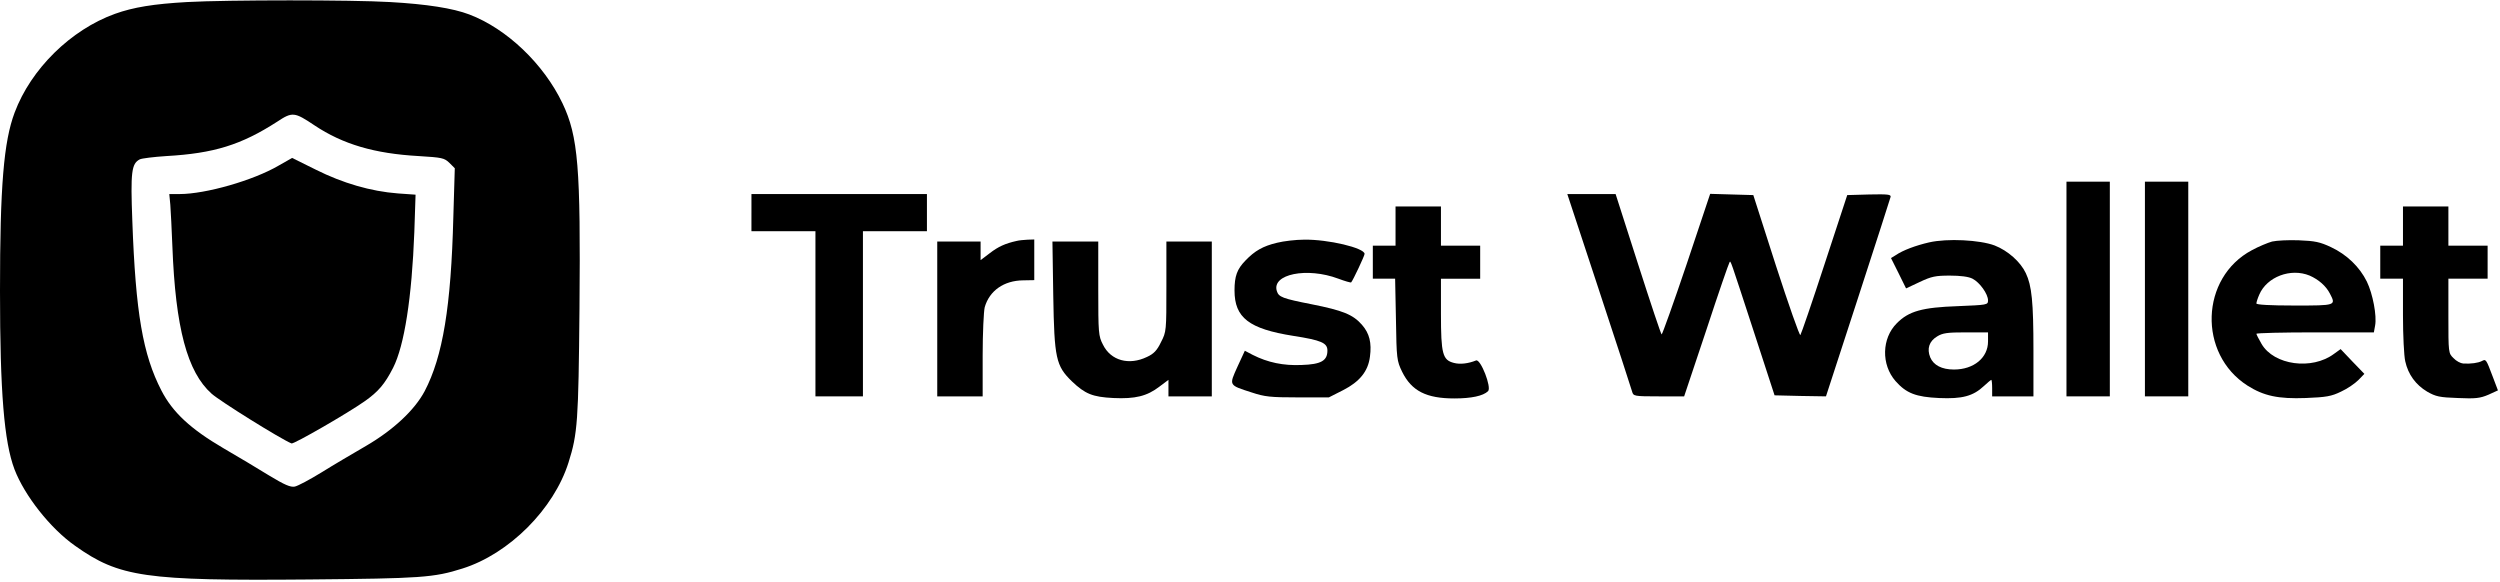 <?xml version="1.0" standalone="no"?>
<!DOCTYPE svg PUBLIC "-//W3C//DTD SVG 20010904//EN"
 "http://www.w3.org/TR/2001/REC-SVG-20010904/DTD/svg10.dtd">
<svg version="1.0" xmlns="http://www.w3.org/2000/svg"
 width="1211pt" height="282pt" viewBox="0 0 1211 282"
 preserveAspectRatio="xMidYMid meet">

<g transform="translate(0,282) scale(0.1,-0.1)"
fill="#000000" stroke="none">
<path d="M905 2810 c-160 -9 -259 -25 -348 -57 -214 -77 -407 -267 -486 -478
-53 -141 -71 -356 -71 -865 0 -490 20 -730 70 -863 49 -128 174 -287 294 -371
214 -152 338 -170 1132 -163 545 5 605 9 744 53 226 71 443 288 514 514 44
139 48 199 53 744 6 684 -6 835 -82 995 -91 191 -270 362 -452 431 -79 30
-206 50 -383 60 -184 11 -785 11 -985 0z m618 -597 c138 -92 291 -137 505
-149 114 -7 124 -9 149 -33 l26 -26 -7 -235 c-11 -435 -51 -677 -139 -845 -49
-92 -152 -188 -284 -265 -62 -36 -159 -93 -215 -128 -57 -35 -115 -66 -130
-69 -21 -4 -49 8 -125 54 -54 33 -153 93 -221 132 -159 93 -246 174 -300 279
-90 174 -125 376 -141 822 -9 238 -4 277 36 298 10 5 68 12 129 16 230 13 362
54 536 166 74 49 84 48 181 -17z"/>
<path d="M1350 2018 c-123 -72 -354 -138 -480 -138 l-50 0 5 -52 c2 -29 7
-120 10 -201 15 -395 72 -609 190 -714 40 -36 332 -218 387 -241 10 -5 275
148 354 204 67 47 98 84 138 162 55 108 91 342 103 658 l6 181 -85 6 c-132 10
-268 50 -398 115 l-115 57 -65 -37z"/>
<path d="M10010 1420 l0 -520 105 0 105 0 0 520 0 520 -105 0 -105 0 0 -520z"/>
<path d="M10390 1420 l0 -520 105 0 105 0 0 520 0 520 -105 0 -105 0 0 -520z"/>
<path d="M3640 1790 l0 -90 155 0 155 0 0 -400 0 -400 115 0 115 0 0 400 0
400 155 0 155 0 0 90 0 90 -425 0 -425 0 0 -90z"/>
<path d="M7746 1413 c85 -258 157 -478 160 -490 6 -22 10 -23 129 -23 l123 0
108 323 c58 177 109 324 112 327 6 7 0 23 117 -335 l101 -310 125 -3 124 -2
155 476 c85 261 156 482 158 490 3 12 -13 14 -103 12 l-107 -3 -110 -335 c-60
-184 -113 -338 -117 -343 -4 -4 -57 147 -118 335 l-110 343 -105 3 -104 3
-114 -341 c-63 -187 -118 -340 -121 -340 -3 0 -54 153 -114 340 l-109 340
-117 0 -117 0 154 -467z"/>
<path d="M6760 1725 l0 -95 -55 0 -55 0 0 -80 0 -80 54 0 54 0 4 -198 c3 -190
4 -199 30 -253 46 -93 117 -129 253 -129 82 0 139 12 163 35 19 17 -36 158
-58 149 -37 -15 -77 -20 -107 -12 -55 14 -63 43 -63 238 l0 170 95 0 95 0 0
80 0 80 -95 0 -95 0 0 95 0 95 -110 0 -110 0 0 -95z"/>
<path d="M11640 1725 l0 -95 -55 0 -55 0 0 -80 0 -80 55 0 55 0 0 -177 c0 -98
5 -198 11 -223 14 -64 51 -114 106 -147 42 -24 60 -28 149 -31 86 -4 108 -1
148 16 l46 21 -25 66 c-32 85 -33 87 -53 76 -18 -9 -51 -14 -90 -12 -13 1 -34
12 -47 26 -25 24 -25 26 -25 205 l0 180 95 0 95 0 0 80 0 80 -95 0 -95 0 0 95
0 95 -110 0 -110 0 0 -95z"/>
<path d="M4925 1653 c-55 -12 -90 -28 -130 -59 l-45 -34 0 45 0 45 -105 0
-105 0 0 -375 0 -375 110 0 110 0 0 198 c0 108 5 214 10 234 23 80 93 129 186
130 l54 1 0 98 0 99 -32 -1 c-18 -1 -42 -3 -53 -6z"/>
<path d="M6186 1644 c-68 -16 -108 -39 -153 -86 -41 -42 -53 -76 -53 -145 0
-132 70 -186 285 -220 135 -21 165 -34 165 -71 0 -49 -30 -67 -125 -70 -88 -4
-164 12 -237 49 l-38 20 -36 -78 c-41 -91 -43 -88 69 -124 63 -21 91 -24 223
-24 l151 0 69 35 c80 41 121 91 130 162 9 67 -2 113 -39 155 -43 49 -92 69
-243 99 -142 28 -160 35 -169 64 -26 82 146 117 298 60 32 -12 60 -20 62 -18
9 10 65 129 65 138 0 29 -177 71 -293 69 -40 0 -99 -7 -131 -15z"/>
<path d="M9345 1646 c-65 -15 -127 -38 -162 -62 l-23 -14 37 -74 36 -73 66 31
c57 27 77 31 146 31 51 0 91 -5 110 -15 35 -18 75 -74 75 -105 0 -22 -4 -22
-147 -28 -171 -6 -237 -24 -295 -83 -73 -73 -76 -200 -6 -280 52 -59 99 -77
211 -82 112 -5 165 9 218 59 17 16 33 29 35 29 2 0 4 -18 4 -40 l0 -40 100 0
100 0 0 223 c0 235 -8 313 -37 374 -26 55 -87 109 -151 134 -72 27 -229 35
-317 15z m285 -480 c0 -79 -69 -136 -165 -136 -59 0 -99 21 -115 59 -17 42 -5
78 33 101 27 17 50 20 140 20 l107 0 0 -44z"/>
<path d="M11006 1650 c-21 -6 -65 -24 -98 -42 -250 -133 -262 -502 -21 -656
79 -50 149 -65 282 -60 99 4 124 8 171 31 31 14 68 40 84 56 l29 30 -58 60
-57 60 -32 -23 c-107 -80 -291 -55 -351 48 -14 24 -25 46 -25 49 0 4 128 7
285 7 l284 0 6 33 c9 47 -11 153 -40 213 -35 71 -97 131 -174 167 -53 25 -78
30 -155 33 -50 2 -108 -1 -130 -6z m182 -165 c43 -19 79 -50 98 -87 30 -58 31
-58 -171 -58 -121 0 -185 4 -185 10 0 6 6 25 14 43 37 86 152 130 244 92z"/>
<path d="M5102 1388 c5 -304 13 -340 90 -415 64 -61 100 -76 201 -81 106 -5
163 9 223 55 l44 33 0 -40 0 -40 105 0 105 0 0 375 0 375 -110 0 -110 0 0
-218 c0 -214 0 -219 -26 -269 -19 -40 -35 -57 -68 -72 -87 -42 -175 -18 -213
59 -22 42 -23 56 -23 272 l0 228 -111 0 -111 0 4 -262z"/>
</g>
</svg>
